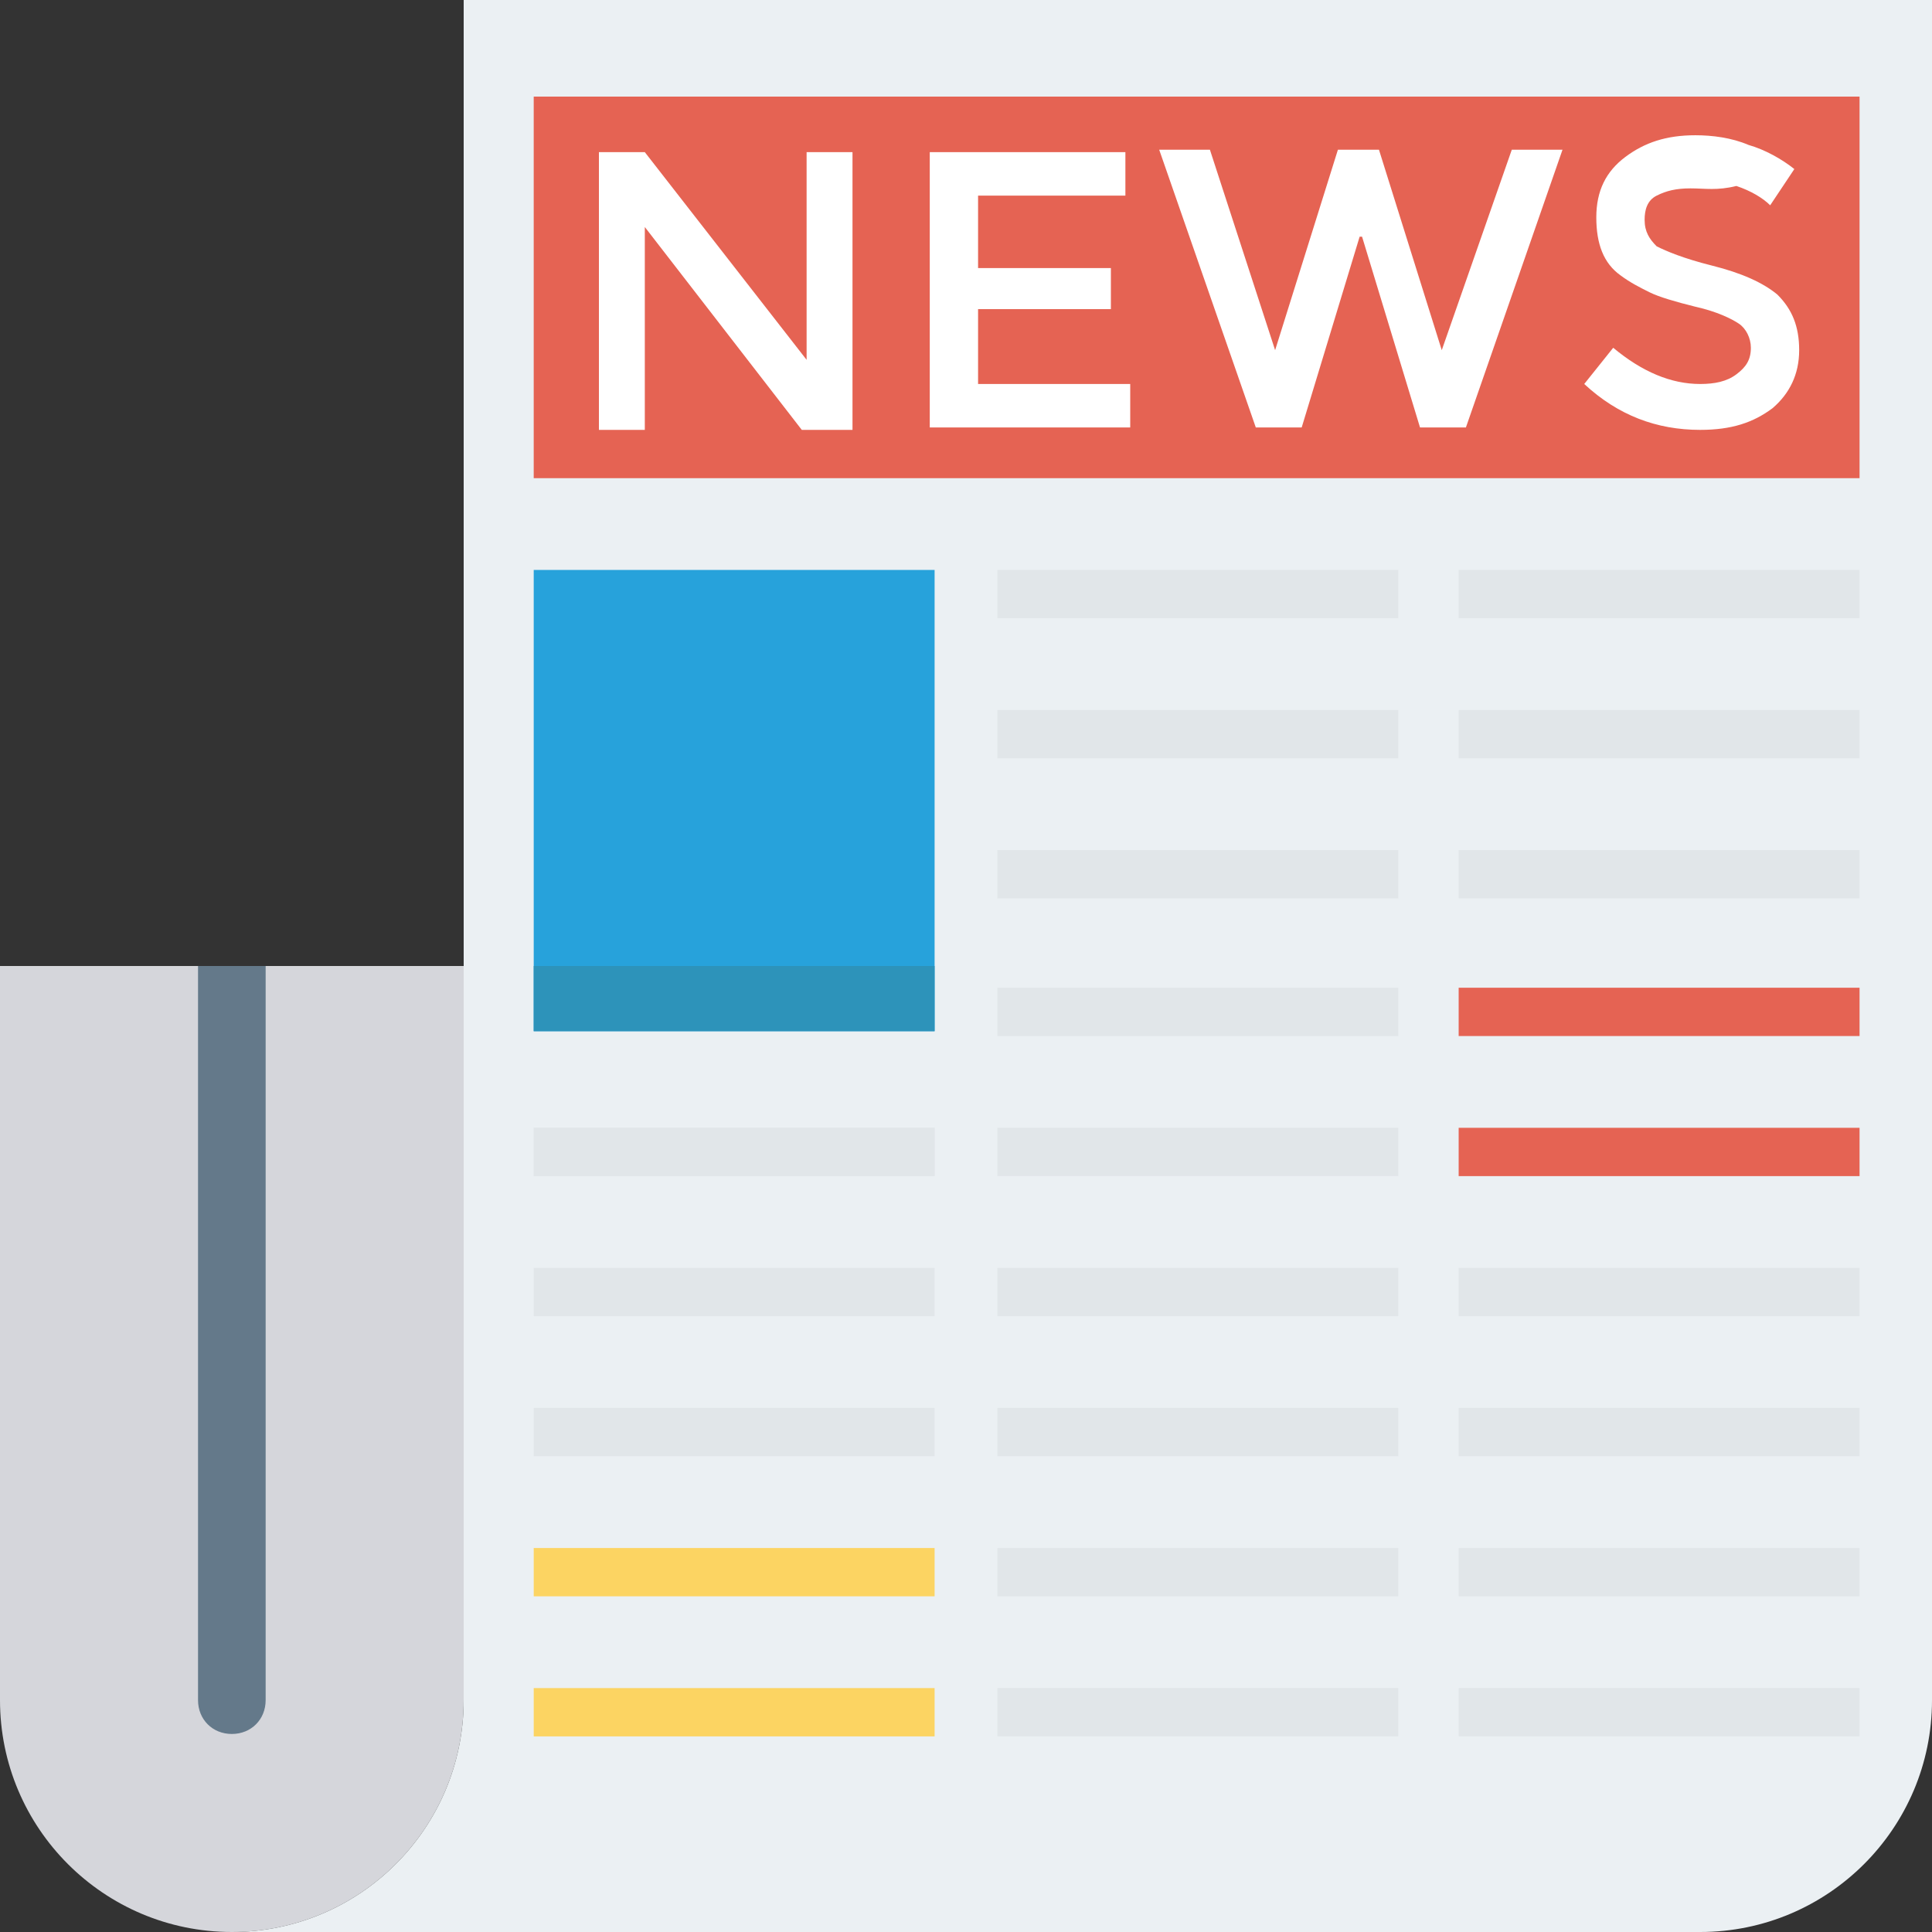 <?xml version="1.0" encoding="iso-8859-1"?>
<!-- Generator: Adobe Illustrator 19.0.0, SVG Export Plug-In . SVG Version: 6.00 Build 0)  -->
<svg xmlns="http://www.w3.org/2000/svg" xmlns:xlink="http://www.w3.org/1999/xlink" version="1.1" id="Layer_1" x="0px" y="0px" viewBox="0 0 481.882 481.882" style="enable-background:new 0 0 481.882 481.882;" xml:space="preserve">
<rect x="0" y="0" width="481.882" height="481.882" fill="#333333" stroke="none"/>
<path style="fill:#D5D6DB;" d="M57.826,481.882L57.826,481.882C25.901,481.882,0,455.981,0,424.056V240.941h115.652v183.115  C115.652,455.981,89.751,481.882,57.826,481.882z"/>
<path style="fill:#EBF0F3;" d="M115.652,0v240.941l0,0v183.115c0,31.925-25.901,57.826-57.826,57.826l0,0h57.826h308.405  c31.925,0,57.826-25.901,57.826-57.826V0H115.652z"/>
<path style="fill:#64798A;" d="M49.393,240.941v183.115c0,4.819,3.614,8.433,8.433,8.433c4.819,0,8.433-3.614,8.433-8.433V240.941  H49.393z"/>
<rect x="133.12" y="24.094" style="fill:#E56353;" width="330.692" height="95.172"/>
<g>
	<path style="fill:#FFFFFF;" d="M201.186,37.948h11.445v69.271h-12.649l-39.153-50.598v50.598h-11.445V37.948h11.445l40.358,51.802   L201.186,37.948L201.186,37.948z"/>
	<path style="fill:#FFFFFF;" d="M280.696,37.948v10.842h-36.744v18.071h33.129v10.24h-33.129v18.673h37.948v10.842h-49.995V37.948   H280.696z"/>
	<path style="fill:#FFFFFF;" d="M318.042,87.341l15.661-49.995h10.24l15.661,49.995l17.468-49.995h12.649l-24.094,69.271h-11.445   l-14.456-47.586h-0.602l-14.456,47.586h-11.445l-24.094-69.271h12.649L318.042,87.341z"/>
	<path style="fill:#FFFFFF;" d="M421.647,46.984c-3.614,0-6.024,0.602-8.433,1.807s-3.012,3.614-3.012,6.024   c0,3.012,1.205,4.819,3.012,6.626c2.409,1.205,6.626,3.012,13.854,4.819c7.228,1.807,12.649,4.216,16.263,7.228   c3.614,3.614,5.421,7.831,5.421,13.854s-2.409,10.842-6.626,14.456c-4.819,3.614-10.24,5.421-18.071,5.421   c-10.842,0-20.48-3.614-28.913-11.445l7.228-9.035c7.228,6.024,14.456,9.035,21.685,9.035c3.614,0,6.626-0.602,9.035-2.409   s3.614-3.614,3.614-6.626c0-2.409-1.205-4.819-3.012-6.024c-1.807-1.205-5.421-3.012-10.842-4.216   c-4.819-1.205-9.035-2.409-11.445-3.614c-2.409-1.205-4.819-2.409-7.228-4.216c-4.216-3.012-6.024-7.831-6.024-14.456   s2.409-11.445,7.228-15.059c4.819-3.614,10.24-5.421,17.468-5.421c4.216,0,9.035,0.602,13.252,2.409   c4.216,1.205,8.433,3.614,11.445,6.024l-6.024,9.035c-1.807-1.807-4.819-3.614-8.433-4.819   C428.273,47.586,425.261,46.984,421.647,46.984z"/>
</g>
<rect x="133.12" y="142.155" style="fill:#27A2DB;" width="99.991" height="115.049"/>
<rect x="133.12" y="240.941" style="fill:#2D93BA;" width="99.991" height="16.264"/>
<g>
	<rect x="363.821" y="142.155" style="fill:#E1E6E9;" width="99.991" height="12.047"/>
	<rect x="363.821" y="177.092" style="fill:#E1E6E9;" width="99.991" height="12.047"/>
	<rect x="363.821" y="212.028" style="fill:#E1E6E9;" width="99.991" height="12.047"/>
</g>
<rect x="363.821" y="246.362" style="fill:#E56353;" width="99.991" height="12.047"/>
<g>
	<rect x="363.821" y="316.235" style="fill:#E1E6E9;" width="99.991" height="12.047"/>
	<rect x="363.821" y="351.172" style="fill:#E1E6E9;" width="99.991" height="12.047"/>
	<rect x="363.821" y="386.108" style="fill:#E1E6E9;" width="99.991" height="12.047"/>
	<rect x="363.821" y="421.045" style="fill:#E1E6E9;" width="99.991" height="12.047"/>
</g>
<rect id="SVGCleanerId_0" x="133.12" y="281.299" style="fill:#E1E6E9;" width="99.991" height="12.047"/>
<rect x="363.821" y="281.299" style="fill:#E56353;" width="99.991" height="12.047"/>
<g>
	<rect x="248.772" y="142.155" style="fill:#E1E6E9;" width="99.991" height="12.047"/>
	<rect x="248.772" y="177.092" style="fill:#E1E6E9;" width="99.991" height="12.047"/>
	<rect x="248.772" y="212.028" style="fill:#E1E6E9;" width="99.991" height="12.047"/>
	<rect x="248.772" y="246.362" style="fill:#E1E6E9;" width="99.991" height="12.047"/>
	<rect x="248.772" y="316.235" style="fill:#E1E6E9;" width="99.991" height="12.047"/>
	<rect x="248.772" y="351.172" style="fill:#E1E6E9;" width="99.991" height="12.047"/>
	<rect x="248.772" y="386.108" style="fill:#E1E6E9;" width="99.991" height="12.047"/>
	<rect x="248.772" y="421.045" style="fill:#E1E6E9;" width="99.991" height="12.047"/>
	<rect x="248.772" y="281.299" style="fill:#E1E6E9;" width="99.991" height="12.047"/>
</g>
<g>
	<rect id="SVGCleanerId_0_1_" x="133.12" y="281.299" style="fill:#E1E6E9;" width="99.991" height="12.047"/>
</g>
<g>
	<rect x="133.12" y="316.235" style="fill:#E1E6E9;" width="99.991" height="12.047"/>
	<rect x="133.12" y="351.172" style="fill:#E1E6E9;" width="99.991" height="12.047"/>
</g>
<g>
	<rect x="133.12" y="386.108" style="fill:#FCD462;" width="99.991" height="12.047"/>
	<rect x="133.12" y="421.045" style="fill:#FCD462;" width="99.991" height="12.047"/>
</g>
<g>
</g>
<g>
</g>
<g>
</g>
<g>
</g>
<g>
</g>
<g>
</g>
<g>
</g>
<g>
</g>
<g>
</g>
<g>
</g>
<g>
</g>
<g>
</g>
<g>
</g>
<g>
</g>
<g>
</g>
</svg>
